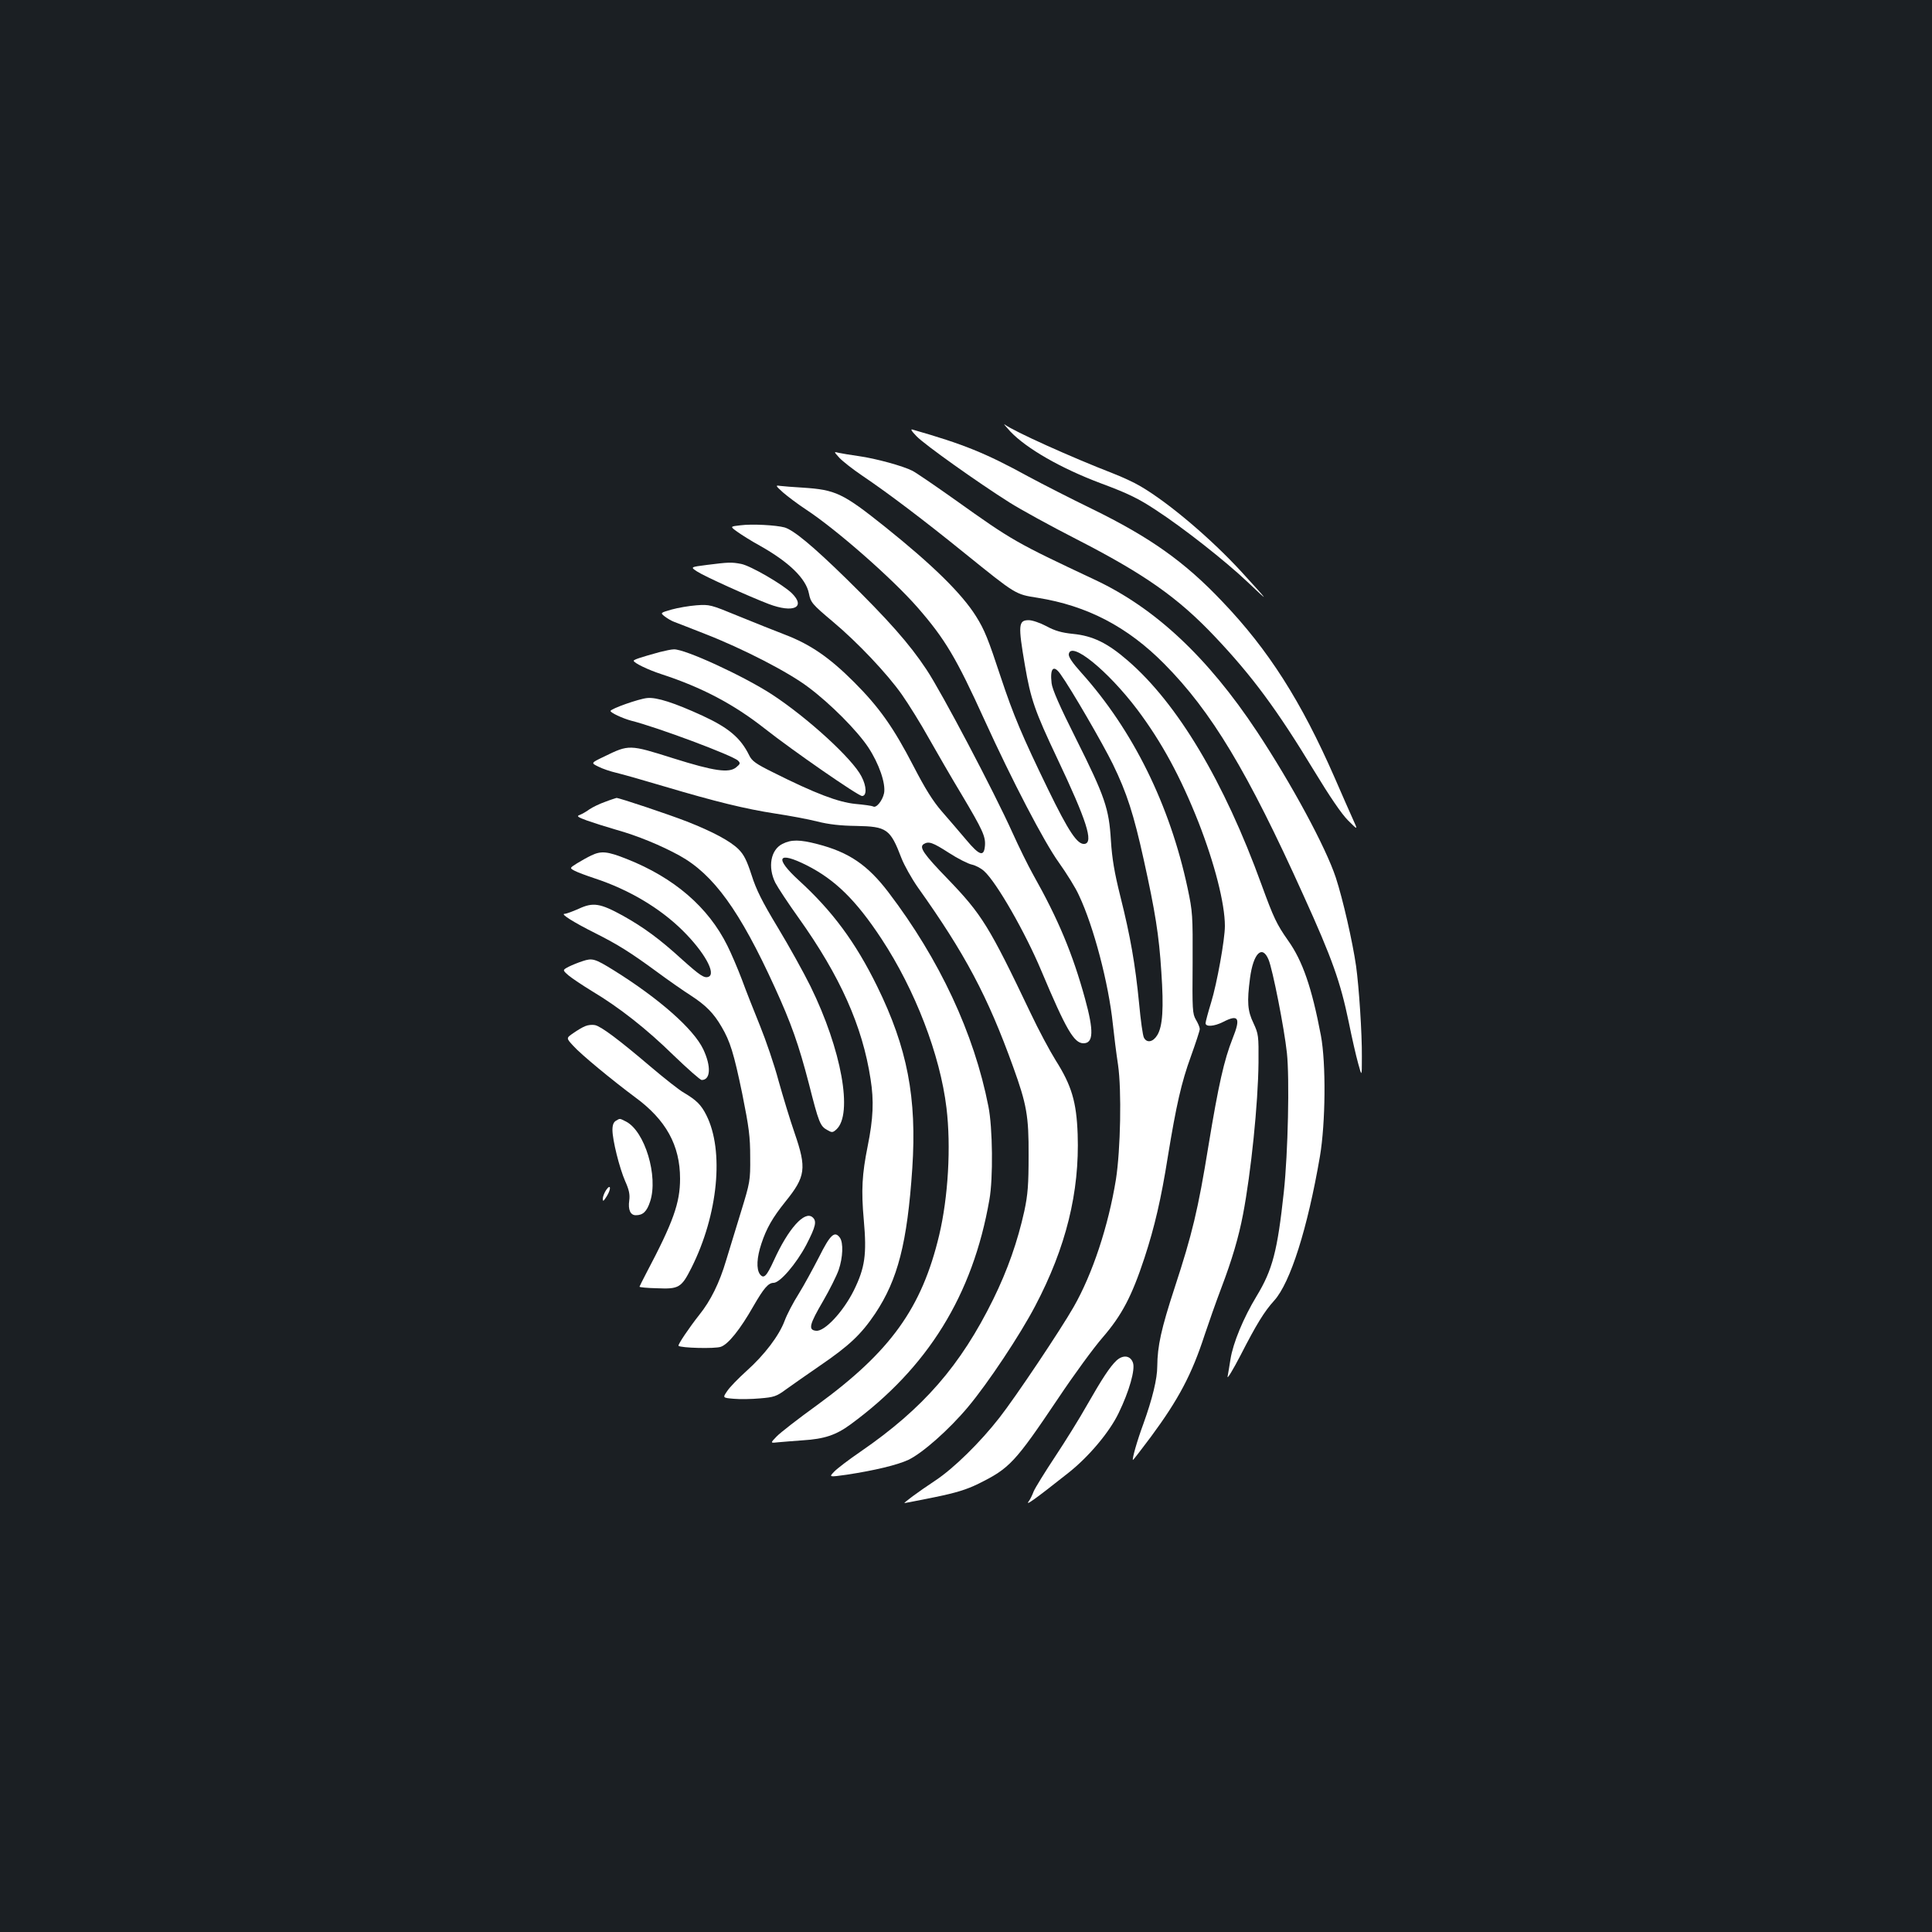 <?xml version="1.0" standalone="no"?>
<!DOCTYPE svg PUBLIC "-//W3C//DTD SVG 20010904//EN"
 "http://www.w3.org/TR/2001/REC-SVG-20010904/DTD/svg10.dtd">
<svg version="1.0" xmlns="http://www.w3.org/2000/svg"
 width="1000pt" height="1000pt" viewBox="0 0 1000 1000"
 preserveAspectRatio="xMidYMid meet">
<rect width="100%" height="100%" fill="#1b1f23"/>
<g transform="translate(0,1000) scale(0.1,-0.1)"
fill="#ffffff" stroke="none">
<path d="M5230 7766 c84 -88 261 -190 469 -268 140 -52 195 -79 284 -138 140
-91 359 -263 476 -374 116 -110 113 -106 -33 54 -155 169 -373 355 -521 442
-33 20 -98 50 -145 68 -214 83 -512 217 -560 253 -8 6 5 -10 30 -37z"/>
<path d="M4744 7742 c41 -43 318 -240 483 -344 54 -34 208 -119 343 -188 355
-182 527 -303 719 -506 192 -203 321 -377 513 -694 80 -132 142 -223 175 -256
52 -52 52 -52 26 5 -14 31 -57 128 -95 216 -173 395 -342 661 -581 911 -195
206 -374 333 -677 481 -107 52 -256 128 -330 168 -219 120 -333 166 -595 241
-14 5 -9 -5 19 -34z"/>
<path d="M4345 7630 c17 -18 68 -58 115 -90 135 -91 319 -230 535 -405 264
-213 260 -211 375 -229 257 -41 466 -150 656 -342 244 -246 431 -556 721
-1199 149 -328 191 -448 234 -655 16 -80 38 -176 49 -215 19 -70 19 -70 19 35
1 122 -15 362 -30 470 -18 125 -68 345 -105 458 -52 157 -229 485 -409 757
-254 383 -527 639 -840 785 -410 193 -423 200 -723 414 -103 73 -201 140 -219
149 -48 25 -191 64 -277 76 -43 6 -90 14 -104 17 -27 7 -27 7 3 -26z"/>
<path d="M4053 7451 c23 -20 76 -60 117 -87 160 -105 449 -359 580 -509 142
-163 200 -261 345 -580 143 -314 310 -635 386 -740 39 -55 87 -131 104 -170
76 -161 153 -455 175 -665 6 -58 18 -153 27 -212 19 -131 13 -439 -11 -593
-39 -240 -121 -489 -219 -660 -68 -119 -298 -463 -384 -573 -99 -127 -236
-262 -333 -326 -89 -59 -166 -116 -158 -116 3 0 72 14 153 30 113 23 168 40
229 70 162 80 189 109 413 442 80 120 183 261 230 315 100 116 151 213 217
413 52 159 86 304 121 525 43 263 70 383 119 517 25 70 46 133 46 142 0 8 -9
30 -20 48 -18 31 -19 51 -17 293 1 249 0 265 -26 388 -92 431 -283 818 -551
1116 -45 50 -66 81 -64 95 10 71 201 -84 354 -286 127 -169 224 -348 317 -583
84 -215 137 -422 137 -538 0 -70 -41 -297 -71 -395 -16 -52 -29 -101 -29 -108
0 -20 44 -17 90 6 81 42 93 22 50 -85 -44 -111 -73 -239 -125 -555 -54 -333
-84 -457 -175 -735 -70 -214 -89 -302 -90 -406 0 -66 -25 -168 -72 -299 -33
-89 -59 -182 -54 -187 1 -1 43 53 93 120 144 195 212 324 278 527 21 63 60
174 87 245 55 145 89 260 112 380 41 215 78 573 80 785 1 139 0 148 -26 204
-31 64 -34 110 -18 233 17 129 63 175 96 96 21 -50 81 -353 95 -483 14 -130 6
-516 -16 -720 -33 -305 -58 -402 -141 -539 -68 -112 -122 -243 -135 -326 -5
-33 -12 -73 -15 -90 -3 -16 27 33 67 110 82 160 123 227 174 283 84 93 173
374 237 747 29 172 32 480 5 625 -47 248 -95 387 -170 492 -59 84 -75 118
-137 288 -194 535 -435 939 -694 1162 -104 90 -180 127 -282 137 -59 6 -94 16
-138 40 -32 17 -73 31 -91 31 -54 0 -56 -24 -20 -234 30 -175 51 -236 167
-481 153 -323 189 -436 142 -443 -37 -5 -82 62 -190 284 -133 274 -179 383
-244 579 -65 197 -84 245 -128 315 -74 118 -225 266 -471 463 -219 175 -256
192 -426 203 -49 3 -102 7 -117 9 -25 4 -25 2 15 -34z m1435 -939 c55 -76 220
-361 272 -467 73 -150 108 -260 160 -495 59 -267 79 -390 91 -580 13 -190 7
-282 -21 -328 -22 -36 -54 -42 -69 -13 -6 10 -17 90 -25 177 -20 203 -45 347
-97 554 -31 124 -43 196 -49 290 -10 165 -30 225 -181 527 -83 165 -123 256
-126 287 -9 77 10 97 45 48z"/>
<path d="M3832 7281 c-54 -6 -54 -6 -15 -34 21 -15 73 -48 117 -72 151 -85
238 -170 253 -247 9 -46 16 -55 123 -145 129 -108 282 -270 358 -378 35 -50
98 -151 139 -225 42 -74 118 -206 170 -292 110 -185 125 -218 121 -266 -5 -58
-28 -51 -96 30 -34 40 -91 107 -127 148 -47 54 -87 119 -146 233 -104 201
-177 305 -309 437 -127 127 -226 195 -357 245 -54 21 -163 64 -243 97 -141 58
-147 60 -215 55 -39 -3 -97 -13 -129 -22 -59 -17 -59 -17 -35 -36 13 -10 35
-23 49 -28 14 -5 85 -33 159 -62 193 -75 431 -197 535 -276 114 -85 252 -224
310 -311 56 -85 91 -187 82 -237 -8 -39 -41 -80 -57 -69 -5 3 -47 9 -92 13
-88 9 -206 53 -427 164 -87 43 -108 58 -122 87 -44 90 -106 143 -243 206 -144
66 -236 96 -285 91 -44 -4 -190 -56 -190 -67 0 -9 62 -38 106 -50 136 -34 526
-180 554 -207 13 -13 12 -17 -10 -35 -37 -30 -112 -20 -325 47 -228 72 -229
72 -358 9 -69 -33 -69 -33 -30 -52 21 -11 63 -25 93 -32 30 -7 143 -39 250
-71 266 -79 418 -116 573 -140 73 -11 170 -29 217 -41 59 -15 121 -22 202 -23
158 -3 176 -15 234 -167 14 -36 52 -104 84 -150 245 -344 362 -564 494 -930
70 -194 81 -254 80 -458 0 -153 -4 -203 -22 -288 -35 -158 -86 -304 -161 -457
-169 -343 -362 -565 -686 -788 -60 -41 -122 -88 -137 -104 -28 -29 -28 -29 65
-16 144 22 261 50 319 77 73 35 210 156 308 273 104 124 270 374 348 523 160
304 230 590 220 888 -6 168 -31 253 -114 384 -30 48 -89 158 -130 245 -215
451 -252 510 -429 694 -124 128 -149 164 -124 180 26 16 46 9 130 -45 46 -30
100 -57 119 -61 19 -4 48 -19 64 -34 65 -59 213 -318 296 -516 128 -304 169
-375 218 -375 52 0 54 64 8 231 -64 233 -139 412 -268 641 -27 48 -75 146
-107 217 -96 213 -367 728 -446 846 -88 133 -198 257 -416 471 -173 169 -271
250 -318 264 -44 12 -169 19 -229 11z"/>
<path d="M3659 7076 c-86 -11 -86 -11 -51 -34 38 -25 266 -128 370 -168 129
-49 195 -18 120 56 -48 46 -212 141 -261 151 -51 10 -67 9 -178 -5z"/>
<path d="M3415 6625 c-95 -26 -135 -39 -135 -45 0 -11 74 -47 145 -70 208 -68
373 -155 533 -281 146 -115 484 -349 504 -349 25 0 24 50 -3 101 -46 91 -279
304 -464 425 -148 96 -450 235 -507 233 -13 0 -45 -7 -73 -14z"/>
<path d="M3133 5850 c-29 -10 -66 -28 -82 -39 -16 -12 -38 -24 -50 -29 -18 -6
-12 -11 37 -29 31 -11 100 -33 152 -48 108 -30 232 -81 328 -134 175 -97 311
-284 492 -681 85 -186 124 -296 177 -500 51 -201 58 -219 95 -239 24 -14 28
-14 47 3 87 79 27 413 -134 741 -35 71 -111 208 -169 304 -81 134 -112 196
-136 272 -25 77 -40 106 -68 134 -43 42 -132 90 -267 143 -92 36 -349 122
-364 122 -3 -1 -30 -9 -58 -20z"/>
<path d="M4050 5632 c-61 -30 -77 -120 -37 -201 13 -25 67 -107 120 -181 216
-303 331 -561 373 -835 18 -113 14 -204 -15 -348 -29 -144 -34 -228 -20 -382
16 -179 6 -247 -52 -365 -55 -110 -151 -213 -195 -208 -42 4 -35 32 37 155 33
57 69 129 80 160 22 65 25 141 6 167 -27 37 -50 15 -107 -99 -31 -60 -78 -147
-106 -192 -28 -44 -61 -107 -73 -140 -29 -77 -104 -176 -198 -260 -41 -37 -86
-83 -99 -103 -24 -35 -24 -35 33 -40 32 -3 94 -2 137 2 72 6 85 10 135 47 31
22 110 78 176 123 152 104 212 161 285 269 117 176 166 365 192 752 24 364
-25 622 -182 942 -112 228 -231 389 -405 548 -129 118 -110 154 41 78 146 -74
254 -179 387 -381 173 -263 303 -599 336 -875 24 -199 9 -461 -38 -659 -90
-377 -252 -602 -632 -879 -97 -70 -191 -143 -209 -162 -34 -35 -34 -35 10 -30
25 2 81 7 126 10 111 7 171 27 246 82 400 293 633 669 719 1163 20 110 17 374
-5 483 -74 378 -253 761 -517 1108 -108 142 -205 208 -368 250 -92 24 -136 24
-181 1z"/>
<path d="M3060 5572 c-19 -9 -53 -28 -74 -41 -38 -24 -38 -24 -12 -38 15 -8
61 -25 103 -39 177 -58 339 -154 457 -271 112 -111 174 -223 133 -239 -22 -8
-43 6 -138 91 -115 105 -197 165 -306 226 -117 64 -153 70 -228 35 -32 -14
-64 -26 -73 -26 -23 0 49 -45 159 -100 119 -60 181 -99 319 -200 58 -43 137
-98 176 -123 77 -50 118 -91 159 -162 44 -75 63 -135 107 -347 35 -175 41
-221 41 -328 1 -121 -1 -130 -47 -280 -26 -85 -61 -200 -78 -255 -34 -115 -80
-208 -138 -280 -53 -67 -113 -156 -108 -161 12 -11 187 -16 219 -5 38 13 99
88 169 211 53 92 77 120 104 120 33 0 117 98 169 196 50 97 56 124 32 144 -41
34 -125 -60 -199 -223 -39 -85 -53 -98 -73 -72 -19 27 -16 86 8 158 26 79 58
135 124 217 105 130 111 172 48 355 -23 66 -60 188 -83 270 -22 83 -66 211
-96 285 -30 74 -73 182 -94 240 -22 58 -56 137 -75 175 -99 200 -276 352 -521
449 -101 40 -132 43 -184 18z"/>
<path d="M3015 5025 c-22 -7 -54 -20 -72 -29 -32 -17 -32 -17 0 -45 18 -15 72
-51 121 -81 142 -85 282 -195 422 -332 73 -70 138 -128 146 -128 46 0 50 70 8
159 -50 105 -228 262 -462 408 -100 62 -112 65 -163 48z"/>
<path d="M3030 4689 c-14 -5 -42 -22 -62 -36 -38 -26 -38 -26 -1 -66 39 -44
203 -179 320 -266 160 -117 233 -249 233 -422 0 -125 -35 -224 -175 -489 -19
-36 -34 -67 -35 -70 0 -3 41 -7 91 -8 113 -5 126 3 178 106 138 275 170 606
77 790 -27 54 -52 78 -116 116 -25 14 -103 76 -175 137 -161 137 -253 206
-285 213 -14 3 -36 1 -50 -5z"/>
<path d="M3188 4199 c-12 -7 -18 -22 -18 -47 0 -53 36 -197 66 -266 20 -44 25
-69 21 -99 -7 -49 6 -77 34 -77 37 0 57 19 74 71 43 130 -27 364 -125 414 -34
17 -30 17 -52 4z"/>
<path d="M3137 3840 c-9 -14 -17 -34 -17 -45 0 -16 4 -13 21 14 24 39 20 66
-4 31z"/>
<path d="M5779 2958 c-34 -32 -74 -93 -154 -233 -37 -66 -111 -185 -164 -265
-53 -80 -103 -161 -111 -180 -7 -19 -18 -41 -24 -49 -24 -31 30 8 202 144 107
84 215 213 262 311 55 113 87 226 74 261 -13 37 -51 42 -85 11z"/>
</g>
</svg>
